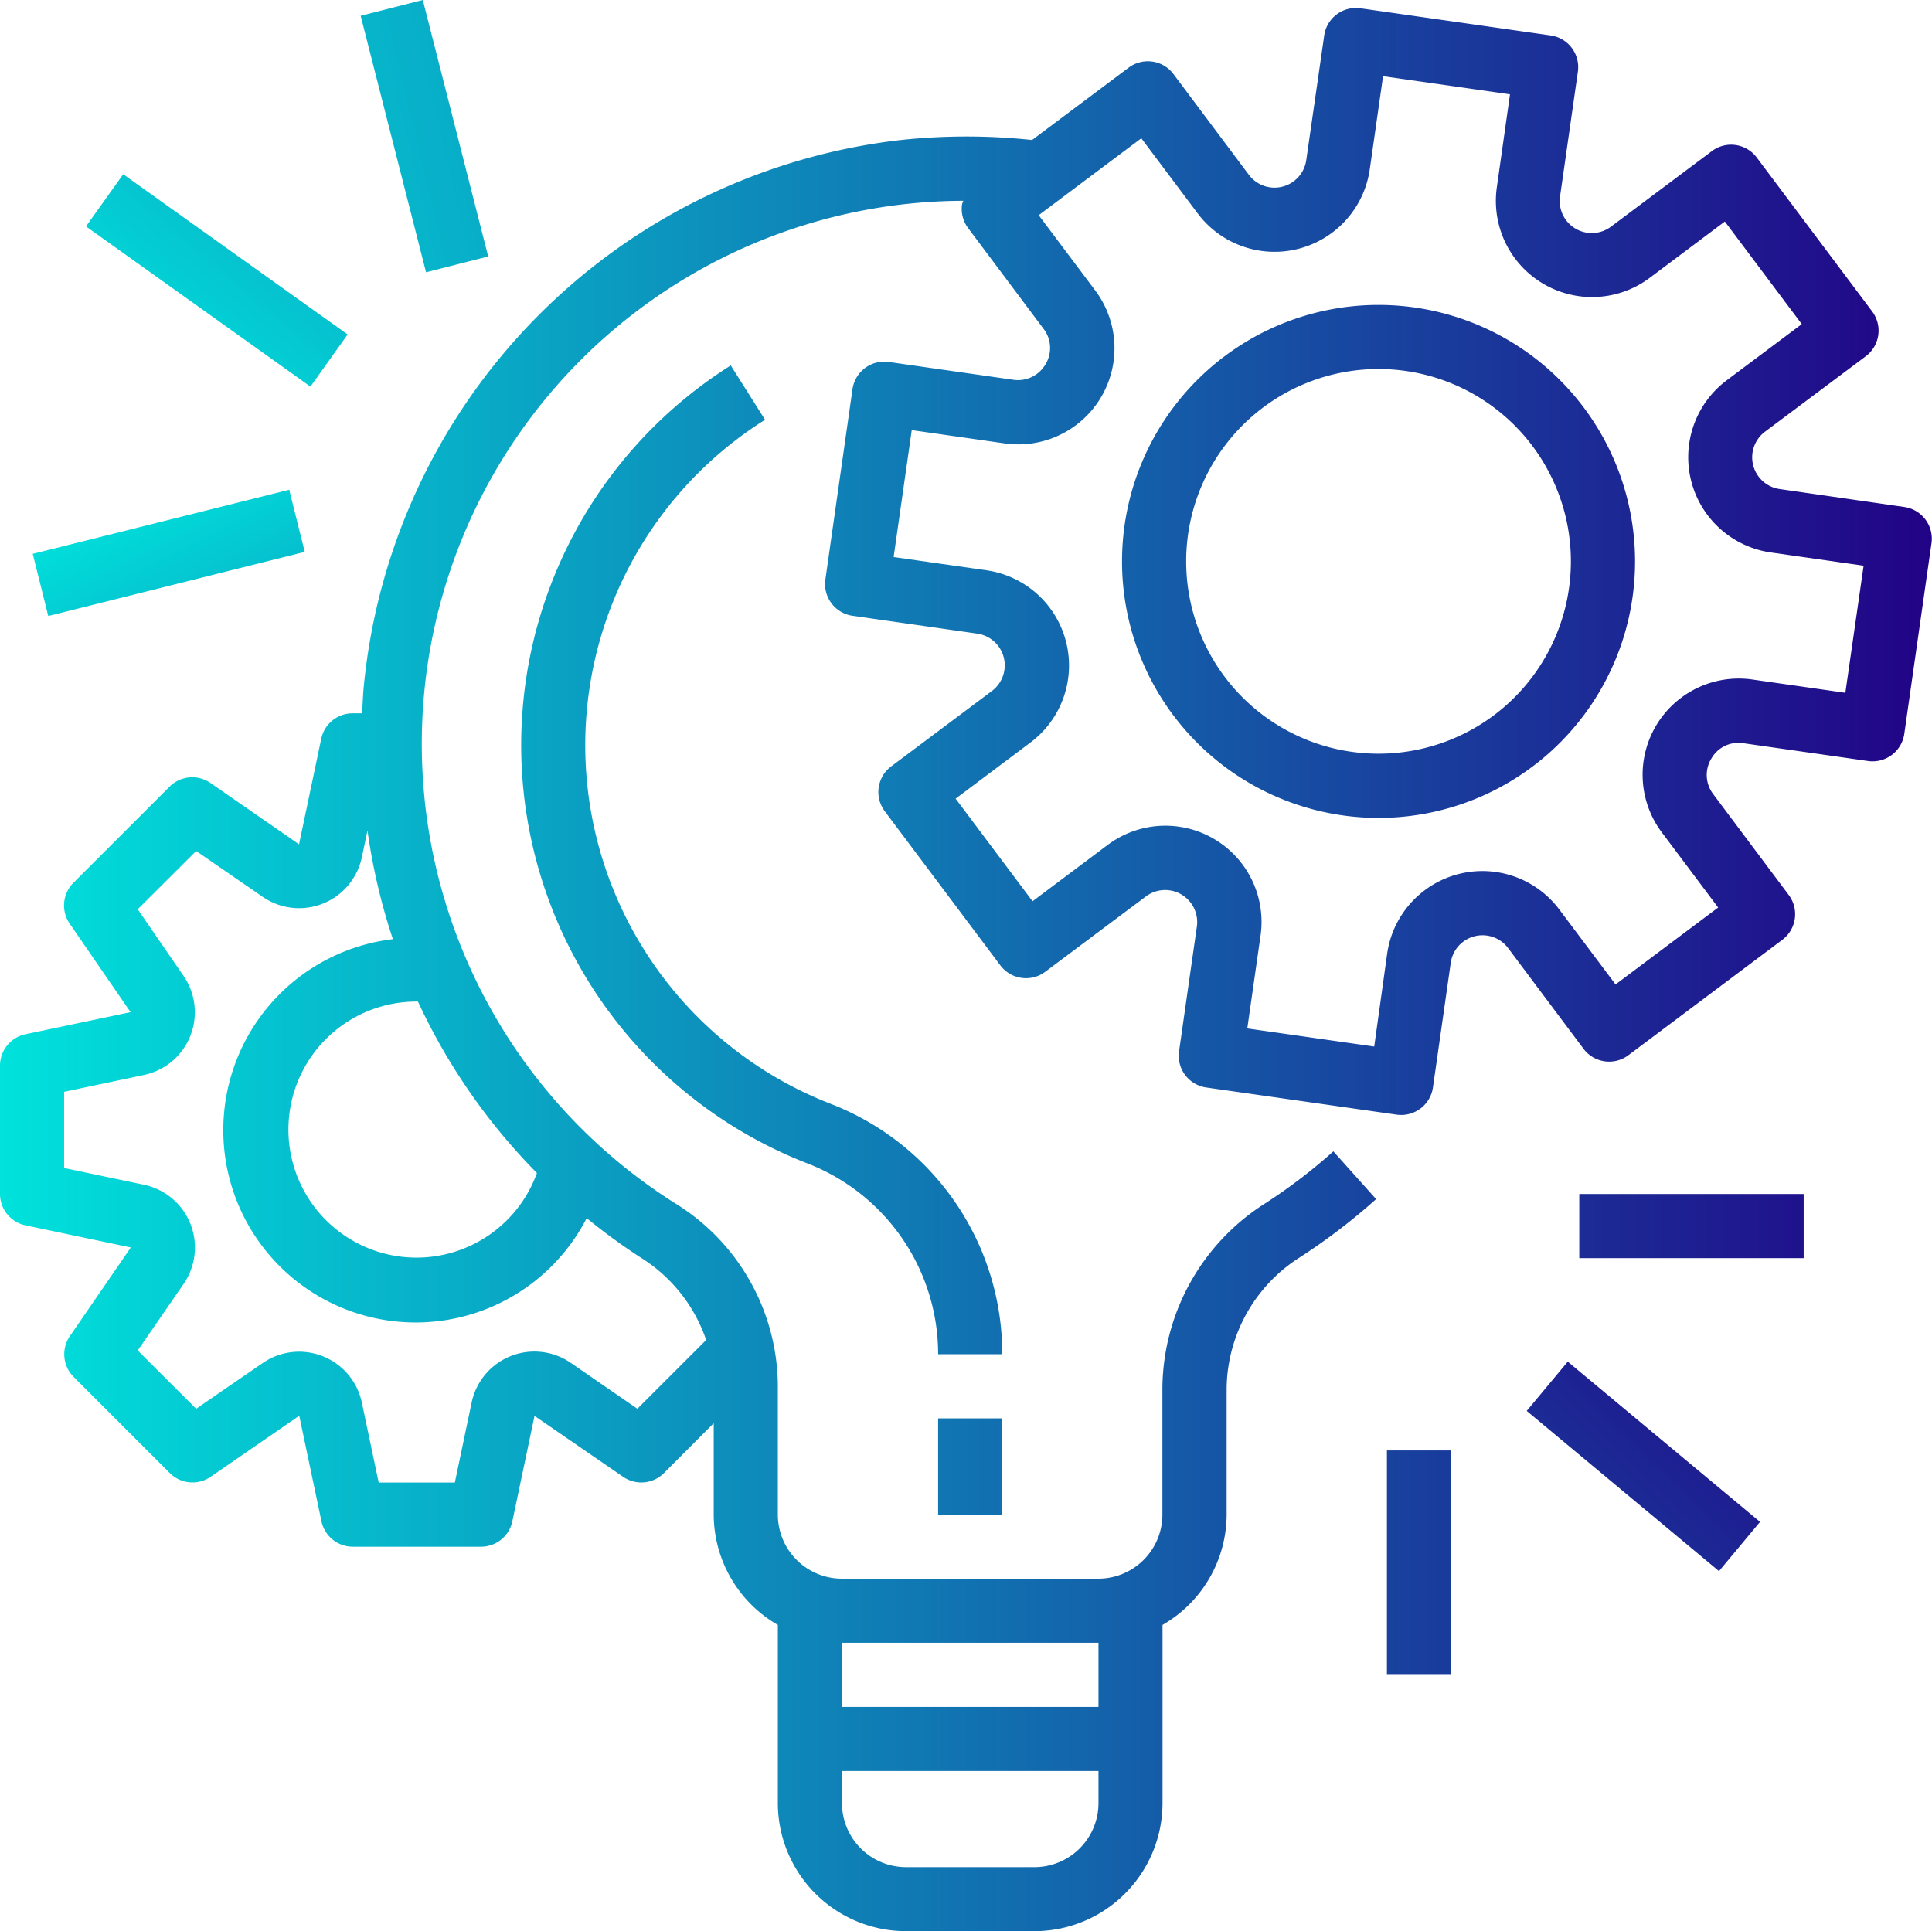 <svg xmlns="http://www.w3.org/2000/svg" xmlns:xlink="http://www.w3.org/1999/xlink" viewBox="0 0 64.02 64.002"><defs><style>.cls-1{fill:url(#linear-gradient)}.cls-2{fill:url(#linear-gradient-2)}.cls-3{fill:url(#linear-gradient-3)}.cls-4{fill:url(#linear-gradient-4)}.cls-5{fill:url(#linear-gradient-5)}.cls-6{fill:url(#linear-gradient-6)}.cls-7{fill:url(#linear-gradient-7)}.cls-8{fill:url(#linear-gradient-8)}.cls-9{fill:url(#linear-gradient-9)}.cls-10{fill:url(#linear-gradient-10)}</style><linearGradient id="linear-gradient" x1="1" x2="0" y1=".5" y2=".5" gradientUnits="objectBoundingBox"><stop offset="0" stop-color="#220286"/><stop offset="1" stop-color="#00e3dc"/></linearGradient><linearGradient id="linear-gradient-2" x1="1.612" x2="-2.204" y1="1" y2="1" xlink:href="#linear-gradient"/><linearGradient id="linear-gradient-3" x1="15.654" x2="-14.734" y1="1" y2="1" xlink:href="#linear-gradient"/><linearGradient id="linear-gradient-4" x1="2.958" x2="-1.099" y1=".5" y2=".5" xlink:href="#linear-gradient"/><linearGradient id="linear-gradient-5" x1="1.627" x2="-7.069" xlink:href="#linear-gradient"/><linearGradient id="linear-gradient-6" x1="3.498" x2="-16.007" y1="1.422" y2="-4.574" xlink:href="#linear-gradient"/><linearGradient id="linear-gradient-7" x1="8.652" x2="-21.713" xlink:href="#linear-gradient"/><linearGradient id="linear-gradient-8" x1="7.006" x2="-.142" y1="7.209" y2="-.162" xlink:href="#linear-gradient"/><linearGradient id="linear-gradient-9" x1="16.165" x2="-1.567" y1="5.597" y2="-.173" xlink:href="#linear-gradient"/><linearGradient id="linear-gradient-10" x1="23.387" x2="-5.96" y1="1.917" y2=".1" xlink:href="#linear-gradient"/></defs><g id="project-management" transform="translate(0 -.066)"><g id="Group_2000" data-name="Group 2000" transform="translate(0 .331)"><g id="Group_1999" data-name="Group 1999"><path id="Path_1148" d="M63.108 18.595L58.973 18a1.062 1.062 0 0 1-.488-1.9l3.34-2.5a1.062 1.062 0 0 0 .212-1.487l-3.824-5.1a1.062 1.062 0 0 0-1.486-.213l-3.339 2.5a1.062 1.062 0 0 1-1.693-1l.591-4.132a1.062 1.062 0 0 0-.9-1.2l-6.306-.9a1.062 1.062 0 0 0-1.2.9L43.285 7.1a1.062 1.062 0 0 1-1.9.488l-2.5-3.34a1.062 1.062 0 0 0-1.487-.212L34.2 6.432a20.553 20.553 0 0 0-4.345 0 20.183 20.183 0 0 0-17.8 18.1c-.029.3-.039.6-.054.9h-.319a1.062 1.062 0 0 0-1.039.85l-.734 3.491-2.936-2.033a1.062 1.062 0 0 0-1.354.123L2.432 31.05a1.062 1.062 0 0 0-.124 1.35l2.018 2.935-3.492.734A1.062 1.062 0 0 0 0 37.112v4.249A1.062 1.062 0 0 0 .843 42.4l3.492.734-2.018 2.936a1.062 1.062 0 0 0 .123 1.353l3.187 3.187a1.062 1.062 0 0 0 1.354.123l2.935-2.023.734 3.49a1.062 1.062 0 0 0 1.039.85h4.249a1.062 1.062 0 0 0 1.04-.843l.734-3.492 2.935 2.018A1.062 1.062 0 0 0 22 50.612l1.65-1.655v3.027a4.235 4.235 0 0 0 2.125 3.658v5.9a4.249 4.249 0 0 0 4.249 4.249h4.249a4.249 4.249 0 0 0 4.249-4.249v-5.9a4.235 4.235 0 0 0 2.125-3.658v-4.2a5.205 5.205 0 0 1 2.453-4.341 20.386 20.386 0 0 0 2.5-1.912l-1.417-1.583a18.084 18.084 0 0 1-2.238 1.711 7.317 7.317 0 0 0-3.427 6.12v4.2a2.124 2.124 0 0 1-2.118 2.13h-8.5a2.124 2.124 0 0 1-2.125-2.125v-4.293a7.147 7.147 0 0 0-3.37-6A18 18 0 0 1 31.92 8.447a1.155 1.155 0 0 0-.041.116 1.062 1.062 0 0 0 .2.787l2.5 3.339a1.04 1.04 0 0 1 .064 1.179 1.056 1.056 0 0 1-1.062.511l-4.132-.591a1.062 1.062 0 0 0-1.2.9L27.35 21a1.062 1.062 0 0 0 .9 1.2l4.132.591a1.062 1.062 0 0 1 .488 1.9l-3.339 2.5a1.062 1.062 0 0 0-.212 1.487l3.824 5.1a1.062 1.062 0 0 0 1.489.222l3.34-2.5a1.062 1.062 0 0 1 1.688 1l-.59 4.132a1.062 1.062 0 0 0 .9 1.2l6.31.9a1.177 1.177 0 0 0 .15.01 1.062 1.062 0 0 0 1.053-.911l.59-4.132a1.062 1.062 0 0 1 1.9-.488l2.5 3.339a1.062 1.062 0 0 0 1.487.212l5.1-3.824a1.062 1.062 0 0 0 .212-1.487l-2.5-3.339a1.044 1.044 0 0 1-.064-1.179 1.032 1.032 0 0 1 1.062-.51l4.132.59a1.062 1.062 0 0 0 1.2-.9l.9-6.31a1.062 1.062 0 0 0-.894-1.208zM27.9 56.233h8.5v2.125h-8.5zm0 4.249h8.5v1.062a2.124 2.124 0 0 1-2.125 2.125h-4.251a2.124 2.124 0 0 1-2.124-2.124zm-8.457-18.319a20.077 20.077 0 0 0 1.815 1.323A5.185 5.185 0 0 1 23.4 46.2l-2.28 2.279-2.206-1.521a2.125 2.125 0 0 0-3.285 1.312l-.557 2.653h-2.524l-.557-2.648a2.125 2.125 0 0 0-3.285-1.312L6.5 48.479l-1.936-1.932 1.52-2.205a2.125 2.125 0 0 0-1.311-3.286L2.125 40.5v-2.525l2.648-.558a2.125 2.125 0 0 0 1.312-3.279l-1.521-2.212L6.5 29.995l2.208 1.521a2.125 2.125 0 0 0 3.283-1.316l.186-.884a20.229 20.229 0 0 0 .842 3.6 6.374 6.374 0 1 0 6.424 9.242zm-1.65-1.5a4.243 4.243 0 1 1-3.984-5.679h.04a20.119 20.119 0 0 0 3.944 5.683zm43.356-15.911l-3.081-.44a3.187 3.187 0 0 0-3 5.067l1.866 2.489-3.4 2.549-1.867-2.488a3.187 3.187 0 0 0-5.7 1.461l-.43 3.085-4.206-.6.44-3.081a3.187 3.187 0 0 0-5.067-3l-2.489 1.866-2.549-3.4 2.488-1.867a3.187 3.187 0 0 0-1.461-5.7l-3.081-.44.6-4.206 3.081.44a3.187 3.187 0 0 0 3-5.067l-1.874-2.496 3.4-2.549 1.867 2.489A3.187 3.187 0 0 0 45.39 7.4l.44-3.081 4.206.6L49.6 8a3.187 3.187 0 0 0 5.067 3l2.489-1.866 2.549 3.4-2.493 1.866a3.187 3.187 0 0 0 1.461 5.7l3.081.44z" class="cls-1" data-name="Path 1148" transform="translate(0 -2.057)"/></g></g><g id="Group_2002" data-name="Group 2002" transform="translate(37.18 10.172)"><g id="Group_2001" data-name="Group 2001"><path id="Path_1149" d="M288.5 76.171a8.5 8.5 0 1 0 8.5 8.5 8.5 8.5 0 0 0-8.5-8.5zm0 14.872a6.374 6.374 0 1 1 6.374-6.374 6.374 6.374 0 0 1-6.374 6.374z" class="cls-2" data-name="Path 1149" transform="translate(-280 -76.171)"/></g></g><g id="Group_2004" data-name="Group 2004" transform="translate(31.086 47.071)"><g id="Group_2003" data-name="Group 2003"><path id="Rectangle_882" d="M0 0h2.125v3.187H0z" class="cls-3" data-name="Rectangle 882"/></g></g><g id="Group_2006" data-name="Group 2006" transform="translate(17.268 12.18)"><g id="Group_2005" data-name="Group 2005"><path id="Path_1150" d="M140.279 115.75a12.747 12.747 0 0 1-2.152-22.662l-1.136-1.8a14.872 14.872 0 0 0 2.517 26.436 6.782 6.782 0 0 1 4.355 6.331h2.125a8.888 8.888 0 0 0-5.709-8.305z" class="cls-4" data-name="Path 1150" transform="translate(-130.044 -91.291)"/></g></g><g id="Group_2008" data-name="Group 2008" transform="translate(52.332 39.636)"><g id="Group_2007" data-name="Group 2007"><path id="Rectangle_883" d="M0 0h7.436v2.125H0z" class="cls-5" data-name="Rectangle 883"/></g></g><g id="Group_2010" data-name="Group 2010" transform="translate(50.59 45.192)"><g id="Group_2009" data-name="Group 2009"><path id="Rectangle_884" d="M0 0h2.125v8.296H0z" class="cls-6" data-name="Rectangle 884" transform="matrix(.64 -.768 .768 .64 0 1.632)"/></g></g><g id="Group_2012" data-name="Group 2012" transform="translate(45.958 48.134)"><g id="Group_2011" data-name="Group 2011"><path id="Rectangle_885" d="M0 0h2.125v7.436H0z" class="cls-7" data-name="Rectangle 885"/></g></g><g id="Group_2014" data-name="Group 2014" transform="translate(1.085 16.297)"><g id="Group_2013" data-name="Group 2013"><path id="Rectangle_886" d="M0 0h8.76v2.123H0z" class="cls-8" data-name="Rectangle 886" transform="rotate(-14.035 8.628 1.062)"/></g></g><g id="Group_2016" data-name="Group 2016" transform="translate(2.849 5.842)"><g id="Group_2015" data-name="Group 2015"><path id="Rectangle_887" d="M0 0h2.123v9.138H0z" class="cls-9" data-name="Rectangle 887" transform="rotate(-54.48 1.678 .864)"/></g></g><g id="Group_2018" data-name="Group 2018" transform="translate(11.951 .067)"><g id="Group_2017" data-name="Group 2017"><path id="Rectangle_888" d="M0 0h2.125v8.771H0z" class="cls-10" data-name="Rectangle 888" transform="rotate(-14.3 2.088 .261)"/></g></g></g></svg>